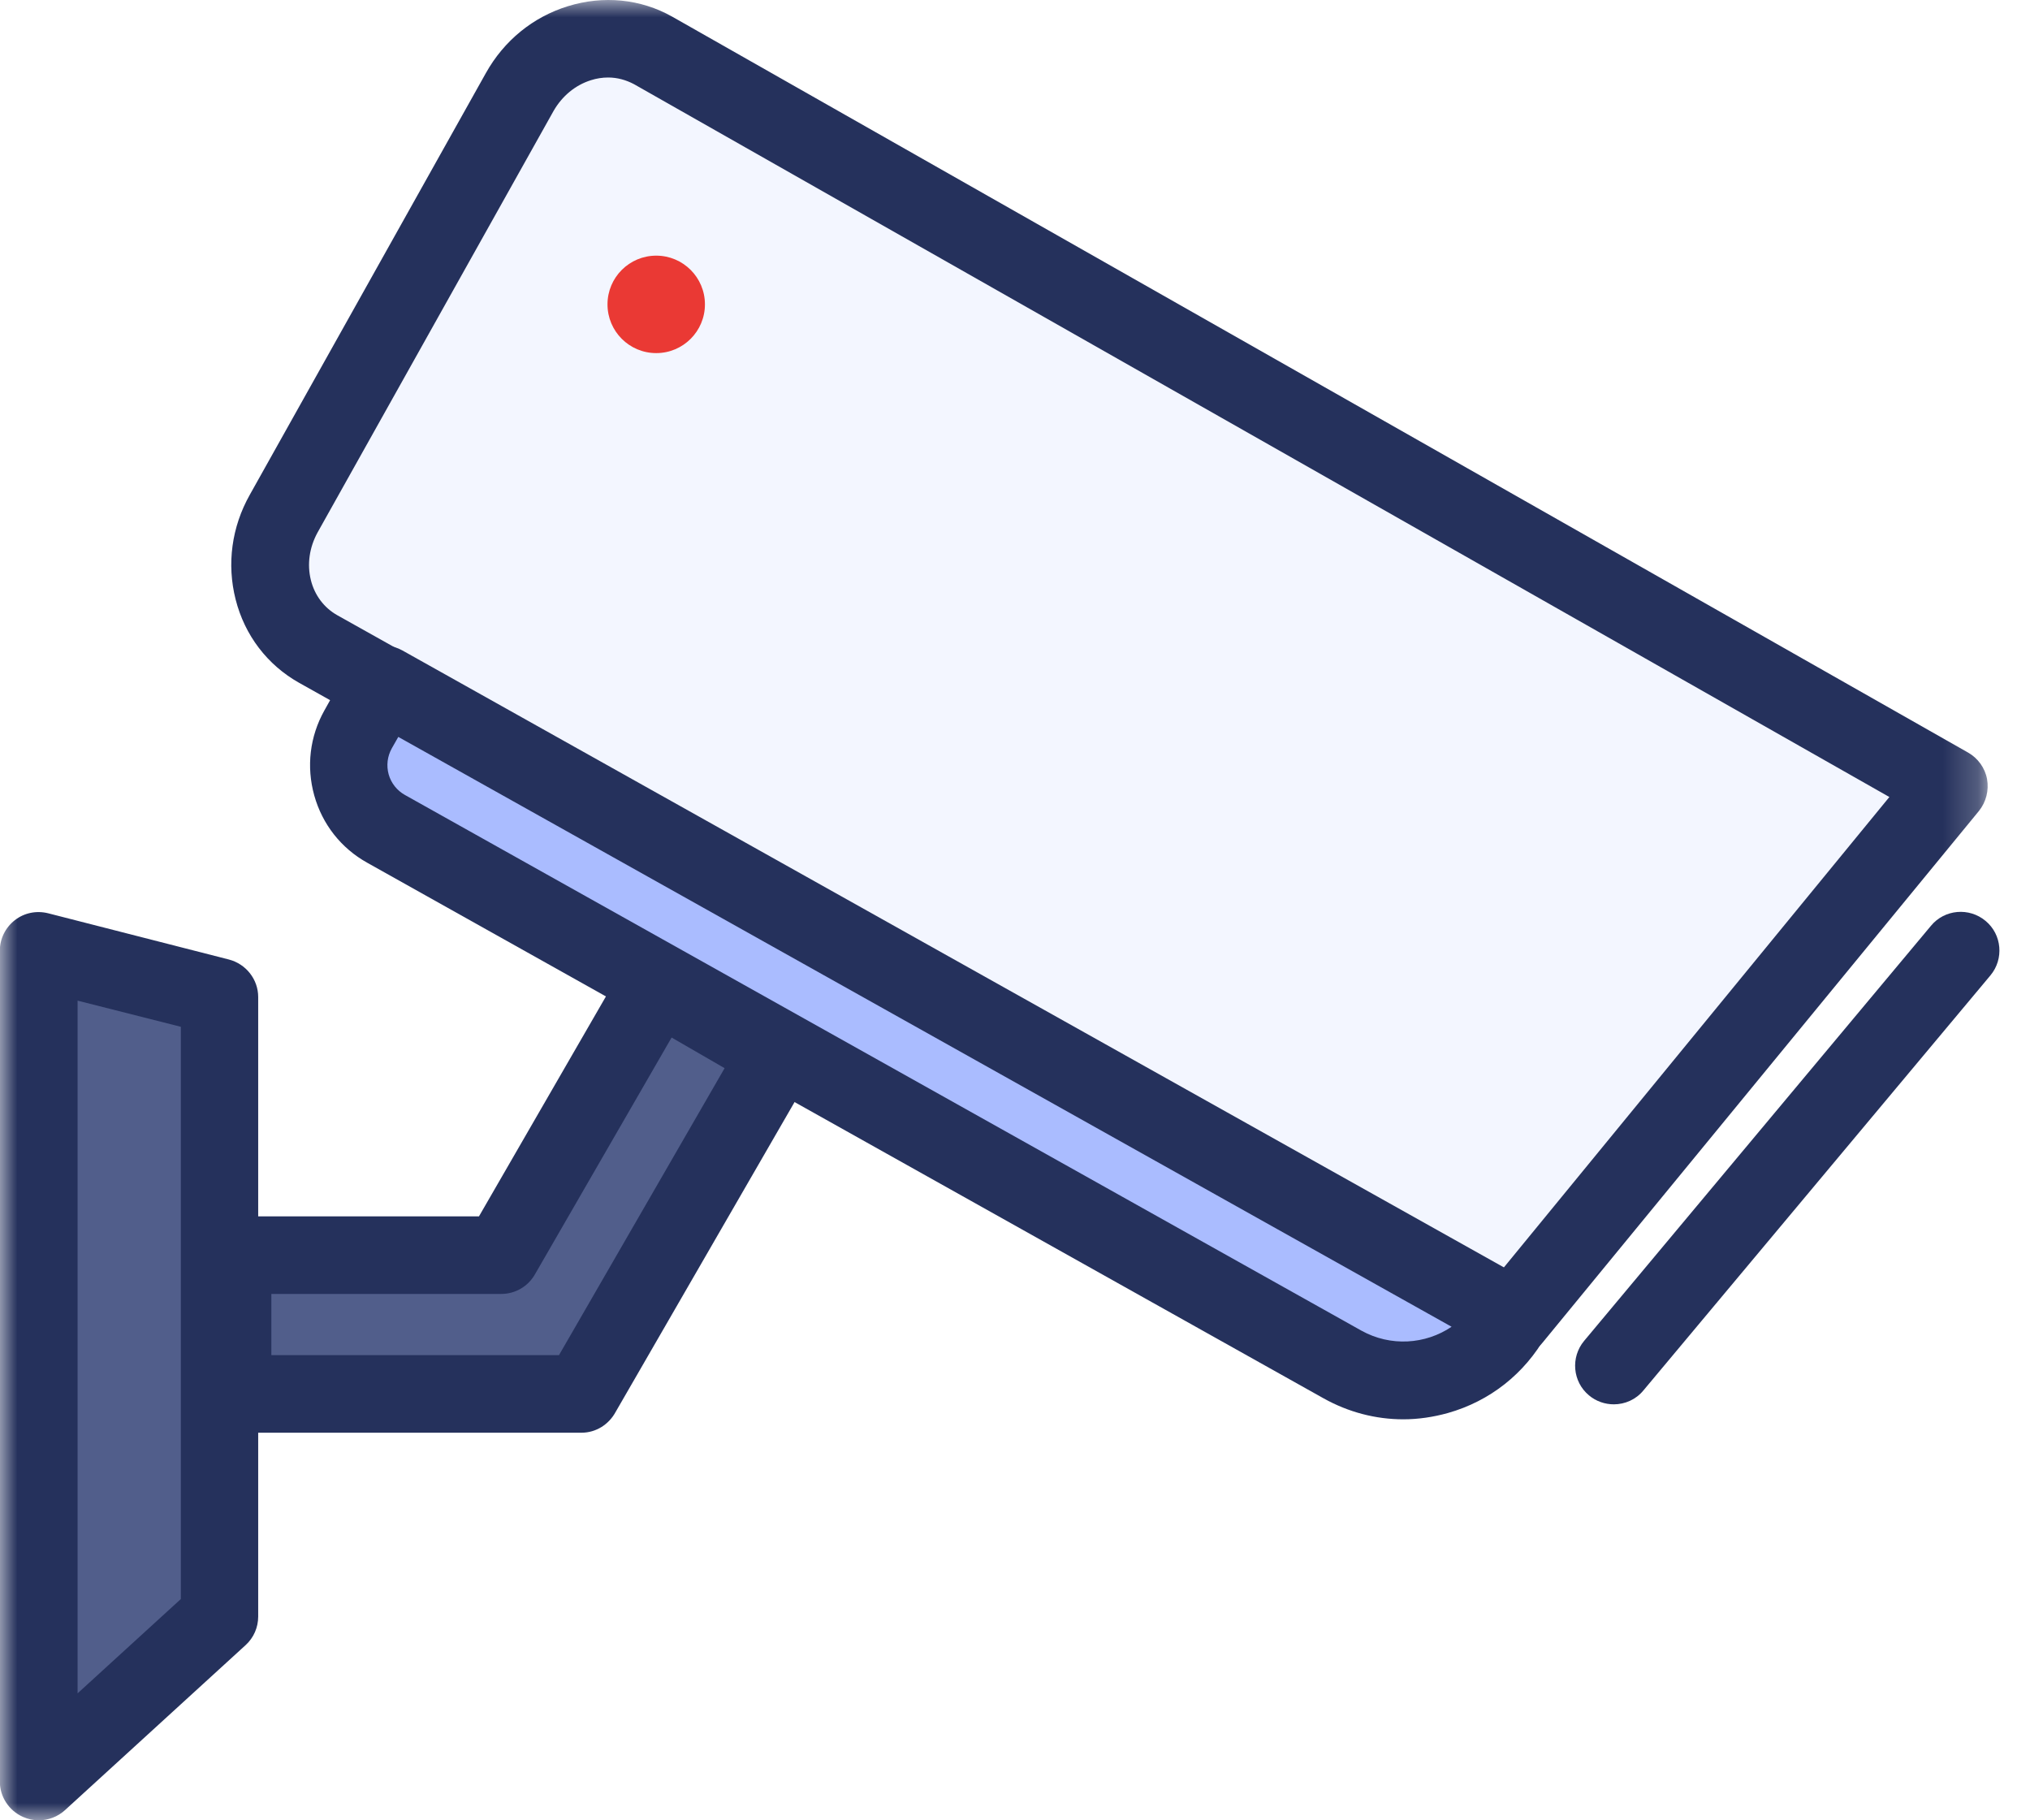 <?xml version="1.0" encoding="UTF-8"?>
<svg width="58px" height="52px" viewBox="0 0 58 52" version="1.1" xmlns="http://www.w3.org/2000/svg" xmlns:xlink="http://www.w3.org/1999/xlink">
    <title>jiankong</title>
    <defs>
        <polygon id="path-1" points="0 0 56.791 0 56.791 52 0 52"></polygon>
    </defs>
    <g id="页面-1" stroke="none" stroke-width="1" fill="none" fill-rule="evenodd">
        <g id="门禁设备" transform="translate(-207, -152)">
            <g id="jiankong" transform="translate(207, 152)">
                <g id="编组">
                    <mask id="mask-2" fill="white">
                        <use xlink:href="#path-1"></use>
                    </mask>
                    <g id="Clip-2"></g>
                    <polygon id="Fill-1" fill="#515E8B" mask="url(#mask-2)" points="6.272 46.17 1.106 50.889 1.106 27.161 6.272 28.477"></polygon>
                    <path d="M1.106,52 C0.953,52 0.806,51.968 0.659,51.904 C0.257,51.726 -0.005,51.33 -0.005,50.889 L-0.005,27.161 C-0.005,26.817 0.155,26.497 0.423,26.287 C0.691,26.076 1.042,26.006 1.375,26.089 L6.54,27.41 C7.032,27.538 7.377,27.979 7.377,28.483 L7.377,46.177 C7.377,46.49 7.249,46.783 7.019,46.994 L1.853,51.713 C1.649,51.898 1.381,52 1.106,52 Z M2.217,28.585 L2.217,48.373 L5.167,45.679 L5.167,29.332 L2.217,28.585 Z" id="Fill-3" fill="#25315C" mask="url(#mask-2)"></path>
                    <path d="M43.217,37.653 L9.088,18.541 C7.766,17.801 7.325,16.064 8.105,14.672 L14.847,2.629 C15.626,1.231 17.338,0.701 18.659,1.442 L55.675,22.455 L43.217,37.653 Z" id="Fill-4" fill="#F3F6FF" mask="url(#mask-2)"></path>
                    <path d="M43.217,38.757 C43.032,38.757 42.847,38.712 42.674,38.617 L8.545,19.505 C7.639,18.995 6.993,18.152 6.732,17.124 C6.476,16.115 6.617,15.055 7.14,14.129 L13.883,2.086 C14.4,1.16 15.23,0.484 16.226,0.177 C17.242,-0.136 18.302,-0.033 19.208,0.477 L56.23,21.498 C56.511,21.657 56.716,21.938 56.773,22.257 C56.83,22.577 56.747,22.909 56.543,23.164 L44.073,38.355 C43.856,38.617 43.543,38.757 43.217,38.757 Z M17.376,2.214 C17.21,2.214 17.044,2.24 16.884,2.291 C16.437,2.431 16.061,2.744 15.818,3.166 L9.075,15.208 C8.839,15.636 8.769,16.121 8.883,16.575 C8.992,17.009 9.26,17.36 9.63,17.571 L42.949,36.229 L53.982,22.768 L18.117,2.406 C17.887,2.284 17.638,2.214 17.376,2.214 Z" id="Fill-5" fill="#25315C" mask="url(#mask-2)"></path>
                </g>
                <path d="M39.68,39.715 L10.263,23.241 C9.682,22.915 9.477,22.181 9.803,21.606 L10.959,19.544 L43.217,37.608 L42.476,38.93 C41.921,39.919 40.67,40.27 39.68,39.715 Z" id="Fill-6" fill="#AABCFF"></path>
                <path d="M40.095,40.545 C39.303,40.545 38.524,40.341 37.815,39.945 L10.493,24.646 C9.746,24.231 9.209,23.547 8.979,22.724 C8.749,21.9 8.852,21.038 9.267,20.297 L9.988,19.007 C10.288,18.471 10.965,18.286 11.495,18.58 L43.753,36.644 C44.009,36.784 44.2,37.027 44.277,37.308 C44.36,37.589 44.322,37.895 44.175,38.15 C43.562,39.242 42.566,40.028 41.365,40.366 C40.95,40.481 40.523,40.545 40.095,40.545 Z M11.38,21.051 L11.195,21.376 C11.067,21.606 11.035,21.868 11.105,22.123 C11.176,22.372 11.342,22.583 11.572,22.711 L38.894,38.01 C39.731,38.476 40.727,38.406 41.474,37.901 L11.38,21.051 Z" id="Fill-7" fill="#25315C"></path>
                <polygon id="Fill-8" fill="#515E8B" points="22.216 30.111 18.787 28.125 14.324 35.858 6.642 35.858 6.642 39.817 16.61 39.817"></polygon>
                <path d="M16.61,40.928 L6.642,40.928 C6.029,40.928 5.531,40.43 5.531,39.817 L5.531,35.858 C5.531,35.245 6.029,34.747 6.642,34.747 L13.685,34.747 L17.829,27.57 C18.136,27.04 18.813,26.861 19.342,27.161 L22.771,29.141 C23.301,29.447 23.48,30.124 23.18,30.654 L17.593,40.328 C17.401,40.686 17.037,40.928 16.61,40.928 Z M7.753,38.712 L15.971,38.712 L20.703,30.514 L19.189,29.639 L15.282,36.407 C15.084,36.752 14.72,36.963 14.324,36.963 L7.753,36.963 L7.753,38.712 Z" id="Fill-9" fill="#25315C"></path>
                <g id="编组" transform="translate(17.357, 7.303)">
                    <path d="M0,1.392 C0,2.161 0.623,2.784 1.392,2.784 C2.161,2.784 2.784,2.161 2.784,1.392 C2.784,0.623 2.161,0 1.392,0 C0.623,0 0,0.623 0,1.392 Z" id="Fill-10" fill="#EA3934"></path>
                    <path d="M28.753,32.814 C28.504,32.814 28.248,32.731 28.044,32.559 C27.572,32.169 27.514,31.467 27.904,31.001 L37.814,19.143 C38.203,18.671 38.906,18.613 39.372,19.003 C39.844,19.392 39.902,20.095 39.512,20.561 L29.602,32.412 C29.385,32.68 29.066,32.814 28.753,32.814 Z" id="Fill-12" fill="#25315C"></path>
                </g>
            </g>
        </g>
    </g>
</svg>